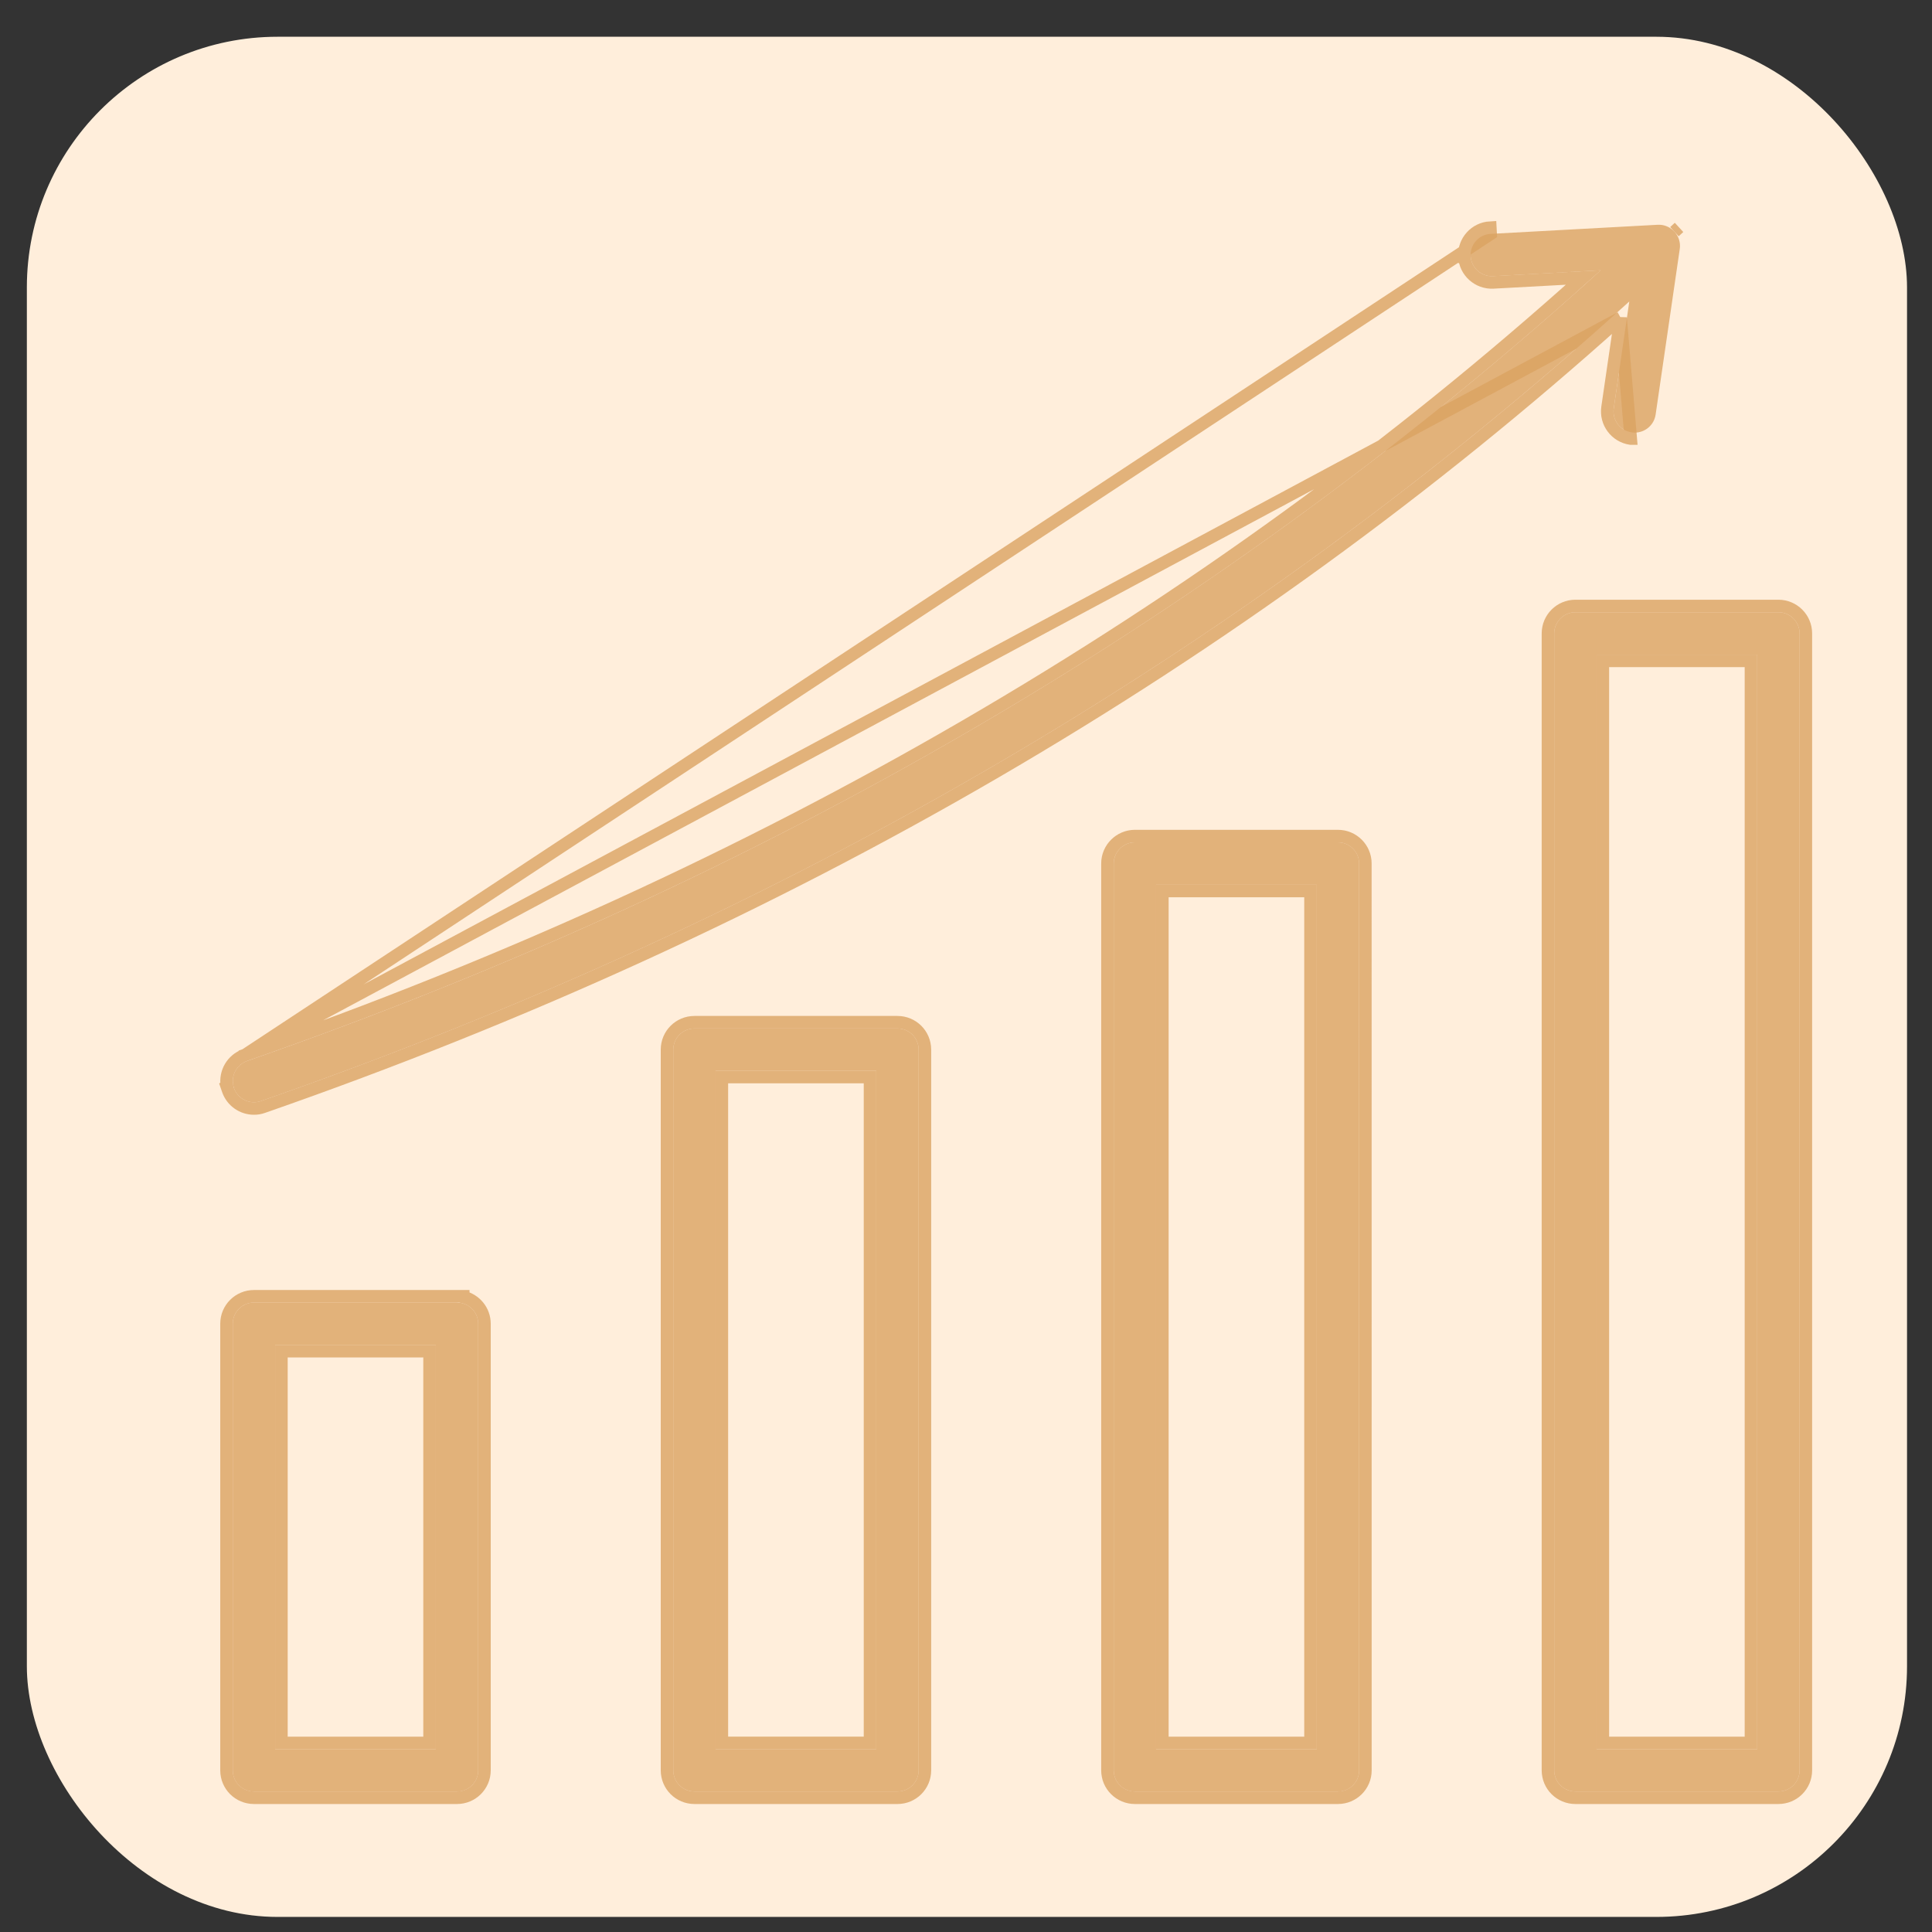 <svg width="41" height="41" viewBox="0 0 41 41" fill="none" xmlns="http://www.w3.org/2000/svg">
<rect x="0" y="0" width="41" height="41" fill="#333333" stroke="none"/>
<rect x="0.57" y="0.78" width="39.9" height="39.9" rx="5.32" fill="#FFEEDB"/>
<path fill-rule="evenodd" clip-rule="evenodd" d="M4.966 23.089C4.884 22.855 5.008 22.599 5.242 22.516C16.272 18.677 25.929 13.029 33.969 5.736L31.683 5.861C31.436 5.873 31.223 5.684 31.209 5.435C31.196 5.188 31.386 4.976 31.634 4.963L35.178 4.77H35.226C35.343 4.776 35.455 4.829 35.534 4.916C35.625 5.015 35.667 5.15 35.647 5.284L35.135 8.797C35.103 9.021 34.911 9.181 34.691 9.181C34.67 9.181 34.648 9.179 34.626 9.175C34.38 9.139 34.211 8.912 34.246 8.667L34.576 6.398C26.446 13.774 16.685 19.485 5.537 23.366C5.488 23.384 5.439 23.391 5.389 23.391C5.204 23.391 5.03 23.275 4.965 23.09L4.966 23.089ZM37.291 37.121V13.892H33.882V37.121H37.291ZM37.741 12.993H33.433C33.185 12.993 32.983 13.194 32.983 13.442V37.569C32.983 37.818 33.184 38.018 33.433 38.018H37.741C37.989 38.018 38.19 37.818 38.19 37.569V13.442C38.19 13.195 37.989 12.993 37.741 12.993ZM27.944 37.121V18.776H24.534V37.121H27.944ZM28.393 17.876H24.085C23.837 17.876 23.635 18.078 23.635 18.325V37.57C23.635 37.819 23.837 38.019 24.085 38.019H28.393C28.641 38.019 28.843 37.818 28.843 37.57L28.842 18.325C28.843 18.078 28.642 17.876 28.393 17.876H28.393ZM18.596 37.121V22.723H15.186V37.12H18.596V37.121ZM19.046 21.826H14.738C14.489 21.826 14.288 22.026 14.288 22.275V37.569C14.288 37.818 14.489 38.018 14.738 38.018H19.046C19.294 38.018 19.495 37.818 19.495 37.569V22.275C19.495 22.026 19.294 21.826 19.046 21.826ZM9.249 37.121H5.839V28.541H9.249V37.121H9.249ZM9.698 27.642H5.39C5.142 27.642 4.94 27.843 4.94 28.091V37.57C4.94 37.819 5.141 38.019 5.39 38.019H9.698C9.946 38.019 10.148 37.818 10.148 37.57V28.091C10.148 27.843 9.946 27.643 9.698 27.643V27.642Z" fill="#DBA362" fill-opacity="0.8"/>
<path d="M5.198 22.391L5.198 22.39C16.085 18.601 25.631 13.048 33.601 5.889L31.69 5.993L31.689 5.993C31.37 6.01 31.094 5.765 31.077 5.442M5.198 22.391L31.634 4.963L31.627 4.83C31.627 4.83 31.627 4.83 31.627 4.83C31.305 4.847 31.059 5.123 31.077 5.442M5.198 22.391C4.926 22.487 4.769 22.764 4.816 23.039L4.809 23.044L4.84 23.134C4.924 23.374 5.149 23.524 5.389 23.524C5.452 23.524 5.517 23.515 5.582 23.491C16.62 19.648 26.302 14.013 34.392 6.744M5.198 22.391L34.392 6.744M31.077 5.442L31.209 5.435L31.077 5.443C31.077 5.443 31.077 5.442 31.077 5.442ZM34.392 6.744L34.114 8.648L34.114 8.648C34.069 8.966 34.288 9.259 34.605 9.307C34.606 9.307 34.606 9.307 34.607 9.307L34.392 6.744ZM28.975 18.325C28.976 18.005 28.715 17.743 28.393 17.743H24.085C23.763 17.743 23.502 18.005 23.502 18.325V37.57C23.502 37.892 23.764 38.151 24.085 38.151H28.393C28.714 38.151 28.976 37.892 28.976 37.57L28.975 18.325ZM28.975 18.325L28.842 18.325L28.975 18.325V18.325ZM35.632 4.826C35.632 4.826 35.632 4.826 35.632 4.826L35.534 4.916L35.632 4.826ZM9.831 27.525V27.509H9.698H5.39C5.068 27.509 4.807 27.769 4.807 28.091V37.57C4.807 37.892 5.068 38.151 5.39 38.151H9.698C10.019 38.151 10.281 37.892 10.281 37.57V28.091C10.281 27.815 10.088 27.585 9.831 27.525ZM34.015 14.025H37.158V36.988H34.015V14.025ZM37.741 12.86H33.433C33.111 12.86 32.85 13.121 32.85 13.442V37.569C32.85 37.892 33.111 38.151 33.433 38.151H37.741C38.062 38.151 38.323 37.892 38.323 37.569V13.442C38.323 13.121 38.062 12.86 37.741 12.86ZM24.667 18.909H27.811V36.988H24.667V18.909ZM15.319 22.856H18.463V36.987H15.319V22.856ZM19.046 21.693H14.738C14.416 21.693 14.155 21.952 14.155 22.275V37.569C14.155 37.892 14.416 38.151 14.738 38.151H19.046C19.367 38.151 19.628 37.892 19.628 37.569V22.275C19.628 21.952 19.367 21.693 19.046 21.693ZM9.116 36.988H5.972V28.674H9.116V36.988Z" stroke="#DBA362" stroke-opacity="0.8" stroke-width="0.266"/>
</svg>
